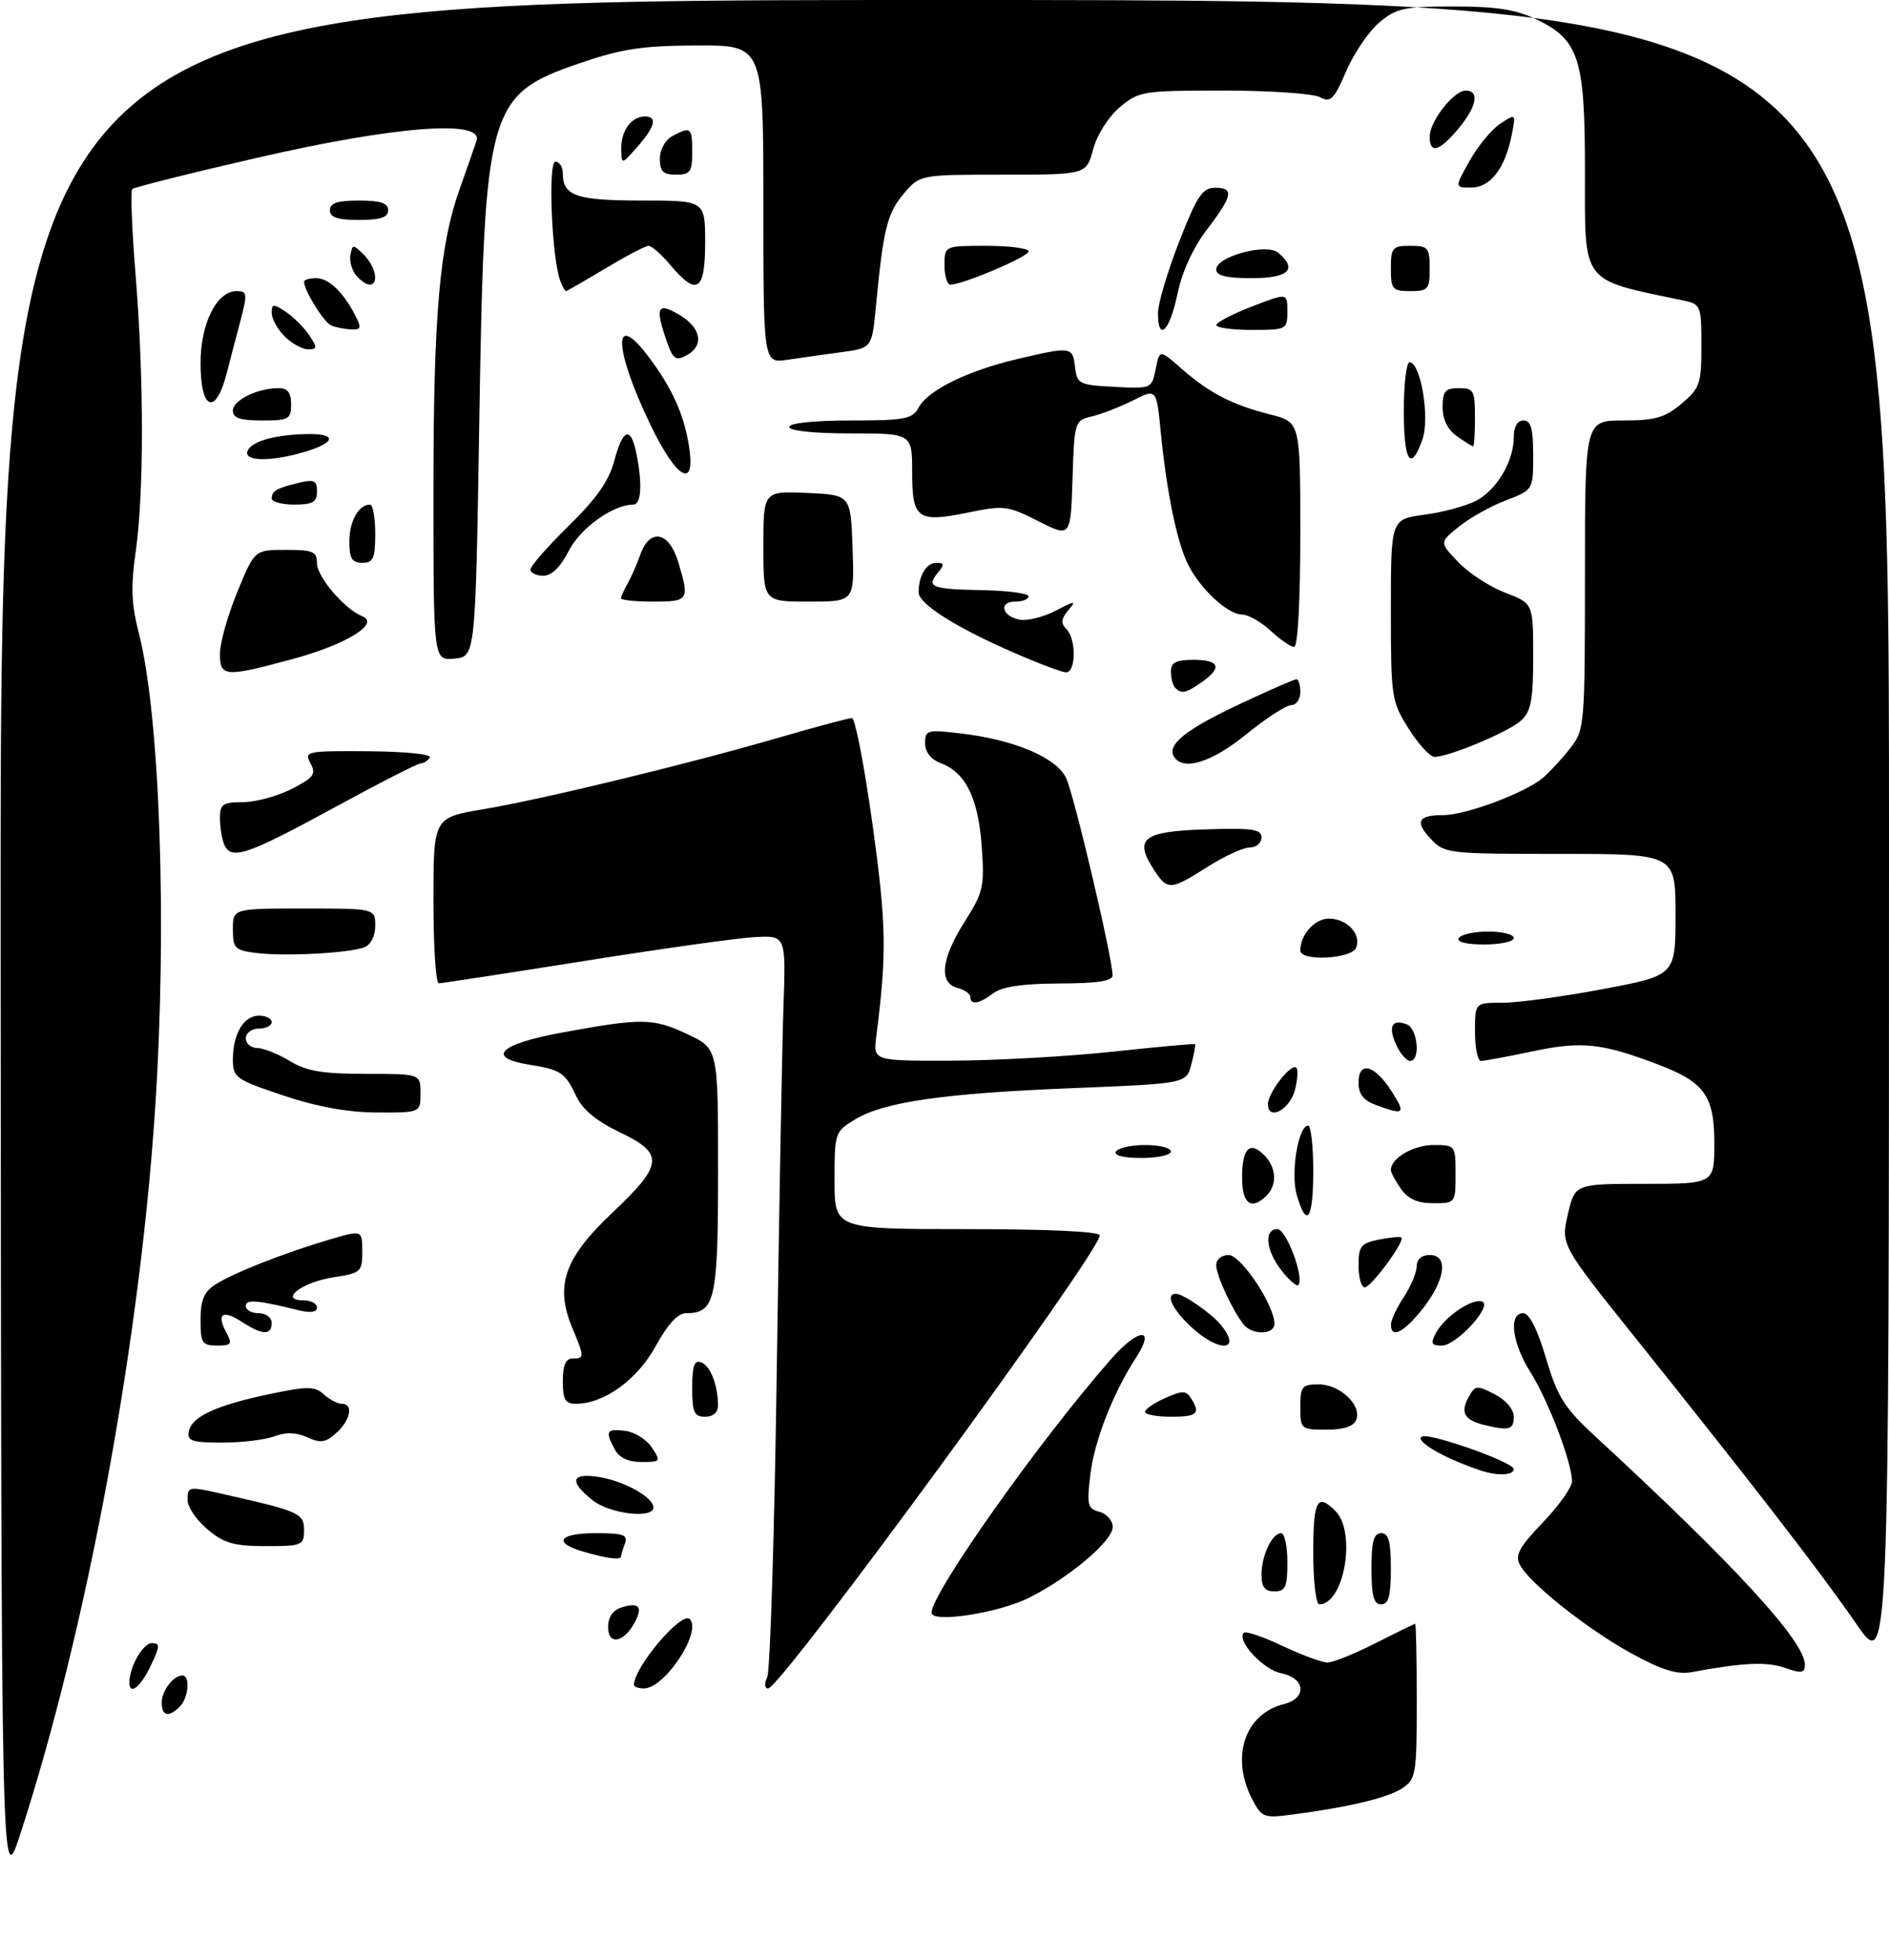 <?xml version="1.0" encoding="UTF-8" standalone="no"?>
<!DOCTYPE svg PUBLIC "-//W3C//DTD SVG 1.1//EN" "http://www.w3.org/Graphics/SVG/1.1/DTD/svg11.dtd" >
<svg xmlns="http://www.w3.org/2000/svg" xmlns:xlink="http://www.w3.org/1999/xlink" version="1.1" viewBox="0 0 292 303">
 <g >
 <path fill="currentColor"
d=" M 0.10 146.25 C 0.00 0.00 0.00 0.00 146.00 0.00 C 292.00 0.00 292.00 0.00 292.00 129.18 C 292.00 258.36 292.00 258.36 286.98 251.07 C 281.53 243.16 271.09 229.64 252.92 206.96 C 241.27 192.42 241.27 192.42 242.36 187.71 C 243.45 183.00 243.45 183.00 254.23 183.00 C 265.00 183.00 265.00 183.00 265.00 176.67 C 265.00 169.45 263.48 167.30 256.50 164.63 C 247.64 161.24 244.57 160.91 237.04 162.49 C 233.10 163.32 229.45 164.00 228.93 164.00 C 228.42 164.00 228.00 161.97 228.00 159.50 C 228.00 155.00 228.00 155.00 232.25 155.01 C 234.59 155.01 241.56 154.07 247.75 152.90 C 259.00 150.78 259.00 150.78 259.00 141.39 C 259.00 132.00 259.00 132.00 241.17 132.00 C 223.81 132.00 223.29 131.94 221.17 129.68 C 218.65 127.00 219.18 126.00 223.13 126.00 C 226.60 126.00 235.82 122.54 238.51 120.23 C 239.61 119.28 241.53 117.20 242.76 115.62 C 244.94 112.81 245.00 112.06 245.00 88.87 C 245.00 65.00 245.00 65.00 250.92 65.00 C 255.84 65.00 257.37 64.56 259.92 62.41 C 262.77 60.02 263.00 59.34 263.00 53.43 C 263.00 47.26 262.90 47.02 260.25 46.46 C 244.19 43.09 245.00 44.16 245.00 26.25 C 245.00 9.08 244.08 6.18 237.59 3.04 C 234.34 1.47 231.39 1.00 224.76 1.00 C 217.06 1.00 215.84 1.26 213.21 3.48 C 211.59 4.84 209.29 8.22 208.10 10.99 C 206.20 15.40 205.69 15.91 204.03 15.02 C 202.99 14.46 196.29 14.00 189.14 14.00 C 176.65 14.00 176.04 14.10 173.10 16.57 C 171.35 18.04 169.58 20.83 168.98 23.07 C 167.92 27.00 167.92 27.00 155.05 27.00 C 142.18 27.00 142.18 27.00 139.68 29.97 C 137.14 32.98 136.55 35.36 135.42 47.15 C 134.79 53.80 134.79 53.80 130.14 54.43 C 127.59 54.77 123.81 55.31 121.75 55.61 C 118.00 56.18 118.00 56.18 118.00 31.59 C 118.00 7.00 118.00 7.00 107.75 7.03 C 99.27 7.06 96.14 7.54 89.59 9.78 C 75.39 14.66 74.88 16.47 74.09 65.00 C 73.50 101.50 73.50 101.50 70.25 101.81 C 67.00 102.13 67.00 102.13 67.00 76.14 C 67.00 48.61 67.93 37.93 71.13 29.00 C 72.21 25.98 73.35 22.71 73.66 21.75 C 74.75 18.43 61.01 19.50 39.72 24.40 C 29.40 26.77 20.72 28.95 20.44 29.23 C 20.16 29.51 20.39 35.49 20.96 42.52 C 22.26 58.48 22.26 76.40 20.97 85.33 C 20.20 90.65 20.31 93.41 21.45 97.83 C 24.74 110.58 25.86 143.13 23.97 171.50 C 21.55 208.05 13.32 252.24 3.14 283.50 C 0.20 292.50 0.20 292.50 0.10 146.25 Z  M 193.55 278.10 C 190.19 271.59 192.41 264.94 198.47 263.42 C 202.08 262.51 201.80 259.41 198.05 258.66 C 195.26 258.10 191.09 253.58 192.27 252.40 C 192.57 252.10 195.26 253.01 198.25 254.43 C 201.25 255.84 204.37 257.00 205.21 257.00 C 206.04 257.00 209.37 255.66 212.61 254.01 C 215.85 252.37 218.61 251.02 218.75 251.01 C 218.89 251.01 219.00 256.39 219.00 262.98 C 219.00 274.31 218.88 275.03 216.74 276.44 C 214.46 277.93 208.52 279.35 199.80 280.49 C 195.34 281.08 195.03 280.96 193.55 278.10 Z  M 25.00 263.20 C 25.00 261.35 26.79 259.00 28.20 259.00 C 29.43 259.00 29.15 262.45 27.80 263.80 C 26.08 265.52 25.00 265.28 25.00 263.20 Z  M 20.00 260.07 C 20.00 257.68 22.10 254.00 23.46 254.00 C 24.77 254.00 24.75 254.45 23.30 257.50 C 21.73 260.80 20.00 262.14 20.00 260.07 Z  M 98.00 260.45 C 98.00 257.71 105.36 249.03 106.62 250.28 C 108.55 252.22 102.76 261.00 99.55 261.00 C 98.70 261.00 98.00 260.75 98.00 260.45 Z  M 118.60 259.25 C 119.05 258.29 119.71 237.03 120.07 212.00 C 120.44 186.97 120.90 161.57 121.11 155.53 C 121.49 144.57 121.49 144.57 116.50 144.87 C 113.75 145.04 101.86 146.71 90.07 148.59 C 78.29 150.46 68.27 152.00 67.82 152.00 C 67.37 152.00 67.00 146.24 67.00 139.20 C 67.00 126.39 67.00 126.39 74.72 125.09 C 83.92 123.55 106.54 118.06 120.65 113.95 C 126.23 112.33 131.20 111.00 131.69 111.00 C 132.19 111.00 133.61 118.36 134.86 127.36 C 137.02 142.91 137.10 147.29 135.45 160.25 C 134.98 164.00 134.98 164.00 147.24 163.96 C 153.98 163.93 165.12 163.31 172.00 162.57 C 178.88 161.83 184.60 161.31 184.72 161.41 C 184.84 161.52 184.58 162.93 184.15 164.55 C 183.36 167.50 183.36 167.50 165.96 168.20 C 145.90 169.00 136.63 170.33 132.16 173.05 C 129.06 174.93 129.00 175.12 129.00 182.49 C 129.00 190.00 129.00 190.00 149.50 190.00 C 162.09 190.00 170.00 190.37 170.00 190.97 C 170.00 193.60 120.67 261.00 118.74 261.00 C 118.19 261.00 118.13 260.26 118.60 259.25 Z  M 252.30 255.65 C 245.50 251.94 236.51 244.83 234.96 241.92 C 234.15 240.41 234.79 239.21 238.48 235.36 C 240.97 232.76 243.00 229.89 243.00 228.98 C 243.00 226.13 239.33 216.48 236.60 212.16 C 233.72 207.60 233.14 203.00 235.46 203.00 C 236.40 203.00 237.65 205.48 238.99 209.98 C 240.80 216.06 241.81 217.63 246.79 222.22 C 268.21 241.98 279.00 253.74 279.00 257.33 C 279.00 258.64 278.50 258.72 275.92 257.82 C 273.09 256.84 269.44 257.00 261.50 258.48 C 259.27 258.89 256.91 258.17 252.30 255.65 Z  M 94.00 251.54 C 94.00 249.98 94.73 248.90 96.08 248.48 C 98.77 247.62 99.42 248.36 98.11 250.80 C 96.43 253.94 94.00 254.37 94.00 251.54 Z  M 144.00 249.29 C 144.00 246.25 160.88 222.42 171.83 210.00 C 175.99 205.28 178.68 205.13 175.65 209.79 C 172.11 215.22 169.20 222.62 168.56 227.83 C 167.97 232.65 168.11 233.22 169.95 233.70 C 171.08 233.99 172.00 235.05 172.00 236.05 C 172.00 238.19 165.34 243.83 159.12 246.96 C 154.40 249.35 144.00 250.95 144.00 249.29 Z  M 203.00 240.00 C 203.00 231.88 203.61 230.75 206.43 233.57 C 209.71 236.86 207.78 248.00 203.93 248.00 C 203.42 248.00 203.00 244.40 203.00 240.00 Z  M 212.00 242.50 C 212.00 238.28 212.35 237.00 213.50 237.00 C 214.65 237.00 215.00 238.28 215.00 242.50 C 215.00 246.72 214.65 248.00 213.50 248.00 C 212.35 248.00 212.00 246.72 212.00 242.50 Z  M 195.00 243.43 C 195.00 240.46 196.63 237.00 198.04 237.00 C 198.57 237.00 199.00 239.03 199.00 241.50 C 199.00 245.33 198.70 246.00 197.00 246.00 C 195.52 246.00 195.00 245.33 195.00 243.43 Z  M 90.25 239.88 C 85.38 238.48 86.33 237.00 92.11 237.00 C 96.35 237.00 97.11 237.27 96.61 238.58 C 96.27 239.45 96.00 240.35 96.00 240.58 C 96.00 241.20 93.93 240.94 90.25 239.88 Z  M 32.08 236.41 C 30.38 234.99 29.00 232.96 29.00 231.91 C 29.00 229.71 29.01 229.71 35.00 231.07 C 46.31 233.63 47.00 233.95 47.00 236.54 C 47.00 238.88 46.70 239.00 41.08 239.00 C 36.16 239.00 34.63 238.56 32.08 236.41 Z  M 91.63 231.93 C 87.90 228.99 88.27 227.62 92.61 228.32 C 96.53 228.96 101.00 231.46 101.00 233.02 C 101.00 234.82 94.32 234.04 91.63 231.93 Z  M 229.00 227.35 C 224.40 225.85 220.06 223.59 219.63 222.47 C 219.29 221.59 221.52 221.98 226.57 223.68 C 230.65 225.06 234.00 226.59 234.00 227.09 C 234.00 228.05 231.53 228.18 229.00 227.35 Z  M 95.04 224.07 C 93.51 221.22 93.72 220.83 96.64 221.18 C 98.09 221.36 99.94 222.51 100.76 223.75 C 102.19 225.92 102.13 226.00 99.16 226.00 C 97.13 226.00 95.72 225.34 95.04 224.07 Z  M 29.19 221.26 C 29.63 218.98 33.44 217.22 41.71 215.49 C 47.56 214.27 48.64 214.27 50.05 215.54 C 50.93 216.34 52.18 217.00 52.83 217.00 C 54.67 217.00 54.20 219.51 52.00 221.50 C 50.34 223.00 49.56 223.12 47.50 222.18 C 45.80 221.41 44.19 221.36 42.44 222.02 C 41.03 222.56 37.39 223.00 34.36 223.00 C 29.66 223.00 28.90 222.74 29.19 221.26 Z  M 201.00 217.50 C 201.00 214.32 201.26 214.00 203.85 214.00 C 207.12 214.00 210.52 217.20 209.65 219.46 C 209.26 220.49 207.74 221.00 205.03 221.00 C 201.09 221.00 201.00 220.92 201.00 217.50 Z  M 229.50 220.29 C 226.41 219.54 225.71 218.40 226.95 216.10 C 228.01 214.11 228.24 214.08 231.04 215.52 C 232.80 216.43 234.00 217.85 234.00 219.03 C 234.00 221.00 233.28 221.20 229.50 220.29 Z  M 107.00 214.53 C 107.00 211.11 107.33 210.19 108.40 210.60 C 109.82 211.15 110.96 214.07 110.99 217.25 C 110.99 218.34 110.24 219.00 109.00 219.00 C 107.30 219.00 107.00 218.33 107.00 214.53 Z  M 177.00 218.24 C 177.00 217.83 178.40 216.87 180.11 216.11 C 182.75 214.94 183.35 214.94 184.09 216.12 C 185.62 218.52 185.10 219.00 181.00 219.00 C 178.80 219.00 177.00 218.66 177.00 218.24 Z  M 87.00 213.50 C 87.00 211.06 87.45 210.00 88.50 210.00 C 90.36 210.00 90.36 209.79 88.45 205.23 C 85.75 198.76 87.24 194.46 94.63 187.49 C 102.58 179.99 102.73 178.33 95.75 175.00 C 92.23 173.32 90.04 171.51 89.10 169.50 C 87.37 165.81 86.72 165.37 81.86 164.59 C 75.06 163.51 77.13 161.41 86.75 159.64 C 99.22 157.34 100.94 157.36 106.25 159.86 C 111.00 162.09 111.00 162.09 111.00 180.98 C 111.00 201.03 110.55 203.00 105.99 203.00 C 104.78 203.00 103.16 204.78 101.36 208.08 C 98.54 213.26 93.37 217.00 89.04 217.00 C 87.38 217.00 87.00 216.36 87.00 213.50 Z  M 31.00 204.02 C 31.00 201.00 31.54 199.70 33.25 198.59 C 36.01 196.81 43.73 193.75 50.75 191.67 C 56.00 190.11 56.00 190.11 56.00 193.44 C 56.00 196.61 55.79 196.80 51.58 197.44 C 46.76 198.16 43.01 201.00 46.88 201.00 C 48.04 201.00 49.00 201.50 49.00 202.12 C 49.00 202.83 48.01 202.99 46.25 202.56 C 39.71 200.95 38.00 200.81 38.00 201.89 C 38.00 202.50 38.90 203.00 40.00 203.00 C 41.11 203.00 42.00 203.67 42.00 204.50 C 42.00 206.44 40.54 206.40 37.43 204.36 C 34.45 202.41 33.42 203.05 34.95 205.91 C 35.95 207.77 35.80 208.00 33.54 208.00 C 31.25 208.00 31.00 207.61 31.00 204.02 Z  M 184.11 205.10 C 181.16 202.34 180.09 200.00 181.78 200.00 C 182.91 200.00 187.30 203.04 188.75 204.84 C 192.05 208.91 188.41 209.12 184.11 205.10 Z  M 222.00 206.00 C 223.32 203.54 227.53 200.68 229.08 201.19 C 230.83 201.78 225.15 208.00 222.88 208.00 C 221.24 208.00 221.10 207.68 222.00 206.00 Z  M 192.25 204.75 C 190.49 202.55 188.00 197.15 188.00 195.55 C 188.00 194.69 188.85 194.00 189.91 194.00 C 191.83 194.00 197.00 201.75 197.00 204.63 C 197.00 206.34 193.59 206.43 192.25 204.75 Z  M 215.01 204.75 C 215.01 204.06 215.91 202.15 217.00 200.50 C 218.09 198.85 218.99 196.71 218.99 195.75 C 219.00 194.67 219.76 194.00 221.00 194.00 C 224.32 194.00 223.18 198.83 218.70 203.75 C 216.42 206.26 215.00 206.64 215.01 204.75 Z  M 198.11 196.42 C 195.67 193.31 195.34 190.00 197.46 190.00 C 198.85 190.00 201.69 197.64 200.68 198.65 C 200.43 198.90 199.28 197.90 198.11 196.42 Z  M 210.00 195.62 C 210.00 192.64 210.36 192.18 213.16 191.62 C 214.90 191.27 216.46 191.13 216.63 191.30 C 217.20 191.87 211.95 199.00 210.96 199.00 C 210.43 199.00 210.00 197.48 210.00 195.62 Z  M 200.46 184.75 C 199.47 181.39 200.67 174.00 202.21 174.00 C 202.64 174.00 203.00 177.15 203.00 181.00 C 203.00 188.52 202.00 189.99 200.46 184.75 Z  M 192.00 182.06 C 192.00 177.51 193.17 176.31 195.42 178.56 C 197.30 180.44 197.46 183.14 195.80 184.80 C 193.44 187.16 192.00 186.12 192.00 182.06 Z  M 216.56 183.78 C 215.70 182.56 215.00 181.24 215.00 180.85 C 215.00 179.04 218.48 177.00 221.57 177.00 C 224.97 177.00 225.00 177.04 225.00 181.50 C 225.00 185.96 224.97 186.00 221.56 186.00 C 219.13 186.00 217.65 185.34 216.56 183.78 Z  M 172.50 178.00 C 172.84 177.45 174.89 177.00 177.06 177.00 C 179.23 177.00 181.00 177.45 181.00 178.00 C 181.00 178.55 178.95 179.00 176.44 179.00 C 173.66 179.00 172.12 178.61 172.50 178.00 Z  M 43.75 169.33 C 36.44 166.88 36.00 166.57 36.00 163.80 C 36.00 159.81 37.67 157.00 40.04 157.00 C 41.12 157.00 42.00 157.45 42.00 158.00 C 42.00 158.55 41.10 159.00 40.00 159.00 C 38.89 159.00 38.00 159.67 38.00 160.50 C 38.00 161.32 38.79 162.00 39.75 162.00 C 40.71 162.01 42.97 162.91 44.77 164.00 C 47.37 165.58 49.81 166.00 56.52 166.00 C 65.00 166.00 65.00 166.00 65.00 169.00 C 65.00 172.00 65.00 172.00 58.25 171.97 C 53.71 171.95 48.97 171.08 43.75 169.33 Z  M 196.00 170.68 C 196.00 168.91 199.60 164.28 200.38 165.05 C 200.69 165.35 200.58 166.93 200.15 168.55 C 199.33 171.59 196.00 173.31 196.00 170.68 Z  M 212.75 170.84 C 210.76 170.11 210.00 169.15 210.00 167.34 C 210.00 163.92 212.54 164.61 215.15 168.75 C 217.33 172.21 217.08 172.42 212.75 170.84 Z  M 215.82 161.50 C 214.53 158.68 215.16 157.46 217.46 158.35 C 219.15 159.00 219.62 164.00 217.98 164.00 C 217.42 164.00 216.44 162.87 215.82 161.50 Z  M 150.00 154.12 C 150.00 153.63 149.10 153.00 148.00 152.71 C 145.07 151.94 145.48 148.21 149.12 142.47 C 152.01 137.92 152.20 137.06 151.75 130.81 C 151.22 123.39 149.28 119.44 145.45 117.98 C 143.89 117.39 143.00 116.26 143.00 114.89 C 143.00 112.86 143.33 112.76 148.46 113.37 C 156.77 114.34 163.28 117.09 164.80 120.27 C 166.01 122.79 171.95 147.98 171.98 150.75 C 172.00 151.65 169.68 152.01 163.75 152.03 C 158.09 152.05 154.89 152.52 153.56 153.53 C 151.36 155.19 150.00 155.42 150.00 154.12 Z  M 39.75 147.33 C 36.29 146.91 36.00 146.63 36.00 143.66 C 36.00 140.44 36.00 140.44 47.00 140.44 C 58.00 140.44 58.00 140.44 58.00 143.11 C 58.00 144.69 57.31 146.05 56.33 146.43 C 53.98 147.33 44.20 147.86 39.75 147.33 Z  M 201.00 146.93 C 201.00 144.49 203.23 142.00 205.41 142.00 C 208.21 142.00 210.45 144.38 209.64 146.49 C 208.97 148.24 201.00 148.66 201.00 146.93 Z  M 225.50 145.00 C 225.84 144.45 227.89 144.00 230.06 144.00 C 232.23 144.00 234.00 144.45 234.00 145.00 C 234.00 145.55 231.95 146.00 229.44 146.00 C 226.66 146.00 225.12 145.61 225.50 145.00 Z  M 178.44 134.55 C 175.22 129.64 176.59 128.53 186.26 128.21 C 193.59 127.97 195.00 128.17 195.00 129.46 C 195.00 130.31 194.19 131.00 193.20 131.00 C 192.20 131.00 189.26 132.35 186.66 134.00 C 180.94 137.63 180.48 137.66 178.44 134.55 Z  M 34.61 130.42 C 34.27 129.55 34.00 127.75 34.00 126.42 C 34.00 124.32 34.46 124.00 37.54 124.00 C 39.49 124.00 42.87 123.09 45.06 121.97 C 48.50 120.21 48.90 119.68 48.00 118.00 C 47.00 116.14 47.36 116.06 56.98 116.13 C 62.64 116.17 66.75 116.59 66.44 117.10 C 66.13 117.59 65.50 118.00 65.04 118.00 C 64.58 118.00 58.42 121.15 51.36 125.00 C 37.98 132.29 35.62 133.06 34.61 130.42 Z  M 181.47 116.96 C 180.34 115.12 183.30 112.75 191.65 108.83 C 196.13 106.72 200.07 105.00 200.40 105.00 C 200.73 105.00 201.00 105.90 201.00 107.00 C 201.00 108.10 200.37 109.00 199.59 109.00 C 198.82 109.00 195.70 111.03 192.66 113.50 C 187.29 117.87 182.88 119.23 181.47 116.96 Z  M 217.75 112.64 C 215.09 108.43 215.00 107.84 215.00 94.27 C 215.00 80.26 215.00 80.26 220.16 79.57 C 222.99 79.20 226.58 78.23 228.14 77.43 C 231.36 75.76 234.00 71.31 234.00 67.55 C 234.00 65.95 234.56 65.00 235.50 65.00 C 236.65 65.00 237.00 66.26 237.00 70.36 C 237.00 75.73 237.00 75.73 232.75 77.36 C 230.41 78.26 227.15 80.08 225.50 81.42 C 222.50 83.84 222.50 83.84 225.42 86.90 C 227.03 88.59 230.29 90.71 232.67 91.62 C 237.00 93.27 237.00 93.27 237.00 101.48 C 237.00 108.26 236.67 109.99 235.11 111.40 C 233.18 113.15 223.97 117.00 221.74 117.00 C 221.06 117.00 219.26 115.04 217.75 112.64 Z  M 181.67 106.33 C 181.30 105.97 181.00 104.84 181.00 103.83 C 181.00 102.40 181.77 102.00 184.50 102.00 C 188.52 102.00 188.97 103.21 185.78 105.44 C 183.31 107.17 182.65 107.31 181.67 106.33 Z  M 34.00 101.02 C 34.00 99.38 35.20 95.11 36.68 91.52 C 39.35 85.00 39.35 85.00 44.18 85.00 C 48.39 85.00 49.00 85.26 49.00 87.08 C 49.00 89.18 53.27 94.17 56.01 95.27 C 58.80 96.39 53.48 99.65 45.22 101.88 C 34.71 104.72 34.00 104.66 34.00 101.02 Z  M 156.60 100.84 C 147.70 96.96 142.00 93.34 142.00 91.57 C 142.00 89.00 143.20 87.00 144.73 87.00 C 145.97 87.00 146.02 87.27 144.98 88.52 C 143.13 90.75 143.99 91.08 151.88 91.23 C 155.80 91.30 159.00 91.73 159.00 92.18 C 159.00 92.63 158.06 93.00 156.92 93.00 C 154.23 93.00 154.95 95.39 157.76 95.81 C 158.92 95.98 161.36 95.35 163.18 94.41 C 166.28 92.80 166.41 92.80 165.09 94.39 C 164.03 95.67 163.97 96.37 164.84 97.24 C 166.41 98.81 166.33 104.02 164.75 103.93 C 164.06 103.89 160.39 102.50 156.60 100.84 Z  M 196.41 97.50 C 194.92 96.12 192.94 95.00 192.00 95.00 C 189.84 95.00 185.64 91.15 183.71 87.39 C 181.97 84.00 180.35 76.21 179.43 66.79 C 178.77 60.07 178.77 60.07 175.14 61.90 C 173.14 62.90 170.28 64.01 168.79 64.37 C 166.11 65.01 166.07 65.15 165.79 74.05 C 165.50 83.09 165.50 83.09 160.50 80.56 C 155.84 78.19 155.14 78.10 149.91 79.18 C 141.84 80.85 141.00 80.27 141.00 73.03 C 141.00 67.00 141.00 67.00 131.50 67.00 C 125.83 67.00 122.00 66.60 122.00 66.00 C 122.00 65.40 125.82 65.00 131.46 65.00 C 139.90 65.00 141.05 64.78 142.00 63.00 C 143.43 60.33 149.55 57.32 157.22 55.51 C 165.58 53.54 165.82 53.57 166.18 56.75 C 166.48 59.35 166.81 59.52 172.26 59.80 C 177.98 60.10 178.04 60.07 178.64 57.06 C 179.25 54.01 179.25 54.01 182.64 56.99 C 186.93 60.75 190.48 62.59 196.35 64.07 C 201.00 65.24 201.00 65.24 201.00 82.62 C 201.00 92.91 200.61 100.00 200.05 100.00 C 199.53 100.00 197.89 98.88 196.41 97.50 Z  M 96.00 92.49 C 96.00 92.20 96.45 91.19 97.00 90.24 C 97.55 89.28 98.44 87.26 98.97 85.75 C 100.45 81.58 103.43 82.15 104.84 86.87 C 106.61 92.78 106.48 93.00 101.00 93.00 C 98.25 93.00 96.00 92.77 96.00 92.49 Z  M 118.00 84.45 C 118.00 75.91 118.00 75.91 124.75 76.20 C 131.50 76.50 131.50 76.50 131.79 84.75 C 132.08 93.00 132.08 93.00 125.04 93.00 C 118.00 93.00 118.00 93.00 118.00 84.45 Z  M 82.00 88.04 C 82.00 87.51 84.66 84.47 87.91 81.29 C 92.18 77.11 94.14 74.32 94.95 71.25 C 96.28 66.22 97.51 65.81 98.38 70.12 C 99.32 74.84 99.13 78.00 97.90 78.00 C 94.78 78.00 89.73 81.61 87.93 85.14 C 86.64 87.66 85.27 89.00 83.98 89.00 C 82.89 89.00 82.00 88.57 82.00 88.04 Z  M 54.00 83.70 C 54.00 80.57 55.44 78.00 57.20 78.00 C 57.64 78.00 58.00 80.03 58.00 82.50 C 58.00 86.33 57.70 87.00 56.00 87.00 C 54.40 87.00 54.00 86.33 54.00 83.70 Z  M 42.00 77.06 C 42.00 75.89 42.76 75.45 46.25 74.62 C 48.56 74.07 49.00 74.29 49.00 75.98 C 49.00 77.62 48.34 78.00 45.50 78.00 C 43.58 78.00 42.00 77.58 42.00 77.06 Z  M 100.54 65.66 C 94.80 53.72 94.68 47.70 100.33 55.25 C 103.87 59.98 105.67 63.94 106.47 68.75 C 107.64 75.78 104.67 74.23 100.54 65.66 Z  M 38.24 69.78 C 38.74 68.28 42.26 67.23 47.25 67.10 C 52.11 66.97 52.05 68.37 47.13 69.84 C 42.01 71.38 37.72 71.35 38.24 69.78 Z  M 217.00 63.50 C 217.00 59.38 217.40 56.00 217.88 56.00 C 219.60 56.00 221.05 64.56 219.89 67.89 C 218.08 73.06 217.00 71.42 217.00 63.50 Z  M 225.22 67.44 C 223.78 66.43 223.00 64.85 223.00 62.94 C 223.00 60.47 223.40 60.00 225.50 60.00 C 227.80 60.00 228.00 60.37 228.00 64.50 C 228.00 66.97 227.88 69.00 227.72 69.00 C 227.57 69.00 226.44 68.30 225.22 67.44 Z  M 36.00 63.48 C 36.00 61.87 39.80 60.00 43.07 60.00 C 44.46 60.00 45.00 60.69 45.00 62.50 C 45.00 64.80 44.63 65.00 40.50 65.00 C 37.13 65.00 36.00 64.62 36.00 63.48 Z  M 31.00 56.13 C 31.00 50.00 33.50 45.00 36.57 45.00 C 38.25 45.00 38.29 45.38 37.06 50.00 C 36.55 51.92 35.63 55.41 35.03 57.75 C 33.32 64.34 31.00 63.41 31.00 56.13 Z  M 103.09 52.84 C 101.22 47.45 101.59 46.64 105.00 48.66 C 108.42 50.68 108.90 53.45 106.09 54.95 C 104.47 55.82 104.02 55.51 103.09 52.84 Z  M 44.00 52.00 C 42.90 50.90 42.00 49.27 42.00 48.38 C 42.00 46.94 42.24 46.92 44.18 48.20 C 45.37 49.00 47.00 50.63 47.80 51.82 C 49.08 53.76 49.06 54.00 47.62 54.00 C 46.73 54.00 45.10 53.10 44.00 52.00 Z  M 51.23 50.33 C 50.09 49.87 47.00 44.92 47.00 43.55 C 47.00 43.25 47.83 43.00 48.85 43.00 C 50.81 43.00 53.01 45.09 54.91 48.75 C 55.91 50.68 55.82 50.99 54.29 50.92 C 53.30 50.88 51.93 50.61 51.23 50.33 Z  M 179.00 48.39 C 179.00 46.96 180.46 42.02 182.25 37.42 C 184.98 30.40 185.86 29.05 187.75 29.03 C 190.81 28.99 190.59 30.21 186.58 35.47 C 184.43 38.28 182.72 42.01 182.00 45.48 C 180.82 51.20 179.00 52.96 179.00 48.39 Z  M 188.02 50.25 C 188.03 49.84 190.50 48.55 193.52 47.38 C 199.00 45.26 199.00 45.26 199.00 48.13 C 199.00 50.94 198.89 51.00 193.50 51.00 C 190.47 51.00 188.01 50.66 188.02 50.25 Z  M 86.61 43.42 C 85.29 39.99 84.68 25.00 85.85 25.00 C 86.48 25.00 87.00 25.81 87.00 26.80 C 87.00 30.28 89.09 31.00 99.20 31.00 C 109.00 31.00 109.00 31.00 109.00 37.50 C 109.00 45.01 107.73 45.84 103.65 41.00 C 102.27 39.35 100.74 38.00 100.26 38.00 C 99.78 38.00 96.77 39.58 93.57 41.50 C 90.37 43.42 87.64 45.00 87.49 45.00 C 87.34 45.00 86.94 44.29 86.61 43.42 Z  M 215.00 41.50 C 215.00 38.28 215.24 38.00 218.00 38.00 C 220.76 38.00 221.00 38.28 221.00 41.50 C 221.00 44.72 220.76 45.00 218.00 45.00 C 215.24 45.00 215.00 44.72 215.00 41.50 Z  M 55.04 42.55 C 54.38 41.75 53.98 40.32 54.17 39.37 C 54.48 37.74 54.60 37.74 56.25 39.39 C 58.09 41.23 58.61 44.00 57.12 44.00 C 56.64 44.00 55.70 43.35 55.04 42.55 Z  M 146.00 41.00 C 146.00 38.00 146.00 38.00 152.50 38.00 C 156.07 38.00 159.00 38.39 159.00 38.86 C 159.00 39.68 148.84 44.00 146.91 44.00 C 146.41 44.00 146.00 42.65 146.00 41.00 Z  M 188.00 41.66 C 188.00 39.65 195.75 37.55 197.57 39.06 C 200.64 41.61 199.20 43.00 193.50 43.00 C 189.57 43.00 188.00 42.62 188.00 41.66 Z  M 51.00 32.50 C 51.00 31.39 52.17 31.00 55.50 31.00 C 58.83 31.00 60.00 31.39 60.00 32.50 C 60.00 33.61 58.83 34.00 55.50 34.00 C 52.17 34.00 51.00 33.61 51.00 32.50 Z  M 227.18 24.85 C 228.45 22.57 230.59 19.99 231.92 19.11 C 234.34 17.53 234.34 17.53 233.66 20.96 C 232.64 26.06 230.35 29.00 227.40 29.00 C 224.85 29.00 224.85 29.00 227.18 24.85 Z  M 102.00 24.54 C 102.00 23.12 102.83 21.63 103.93 21.04 C 106.79 19.51 107.00 19.67 107.00 23.50 C 107.00 26.57 106.69 27.00 104.50 27.00 C 102.51 27.00 102.00 26.50 102.00 24.54 Z  M 96.03 22.95 C 96.00 20.19 97.62 18.00 99.70 18.00 C 101.66 18.00 101.27 19.58 98.53 22.69 C 96.06 25.50 96.06 25.50 96.03 22.95 Z  M 221.00 21.13 C 221.00 18.75 224.71 14.00 226.57 14.00 C 228.77 14.00 228.27 16.52 225.41 19.92 C 222.46 23.43 221.00 23.83 221.00 21.13 Z "/>
</g>
</svg>